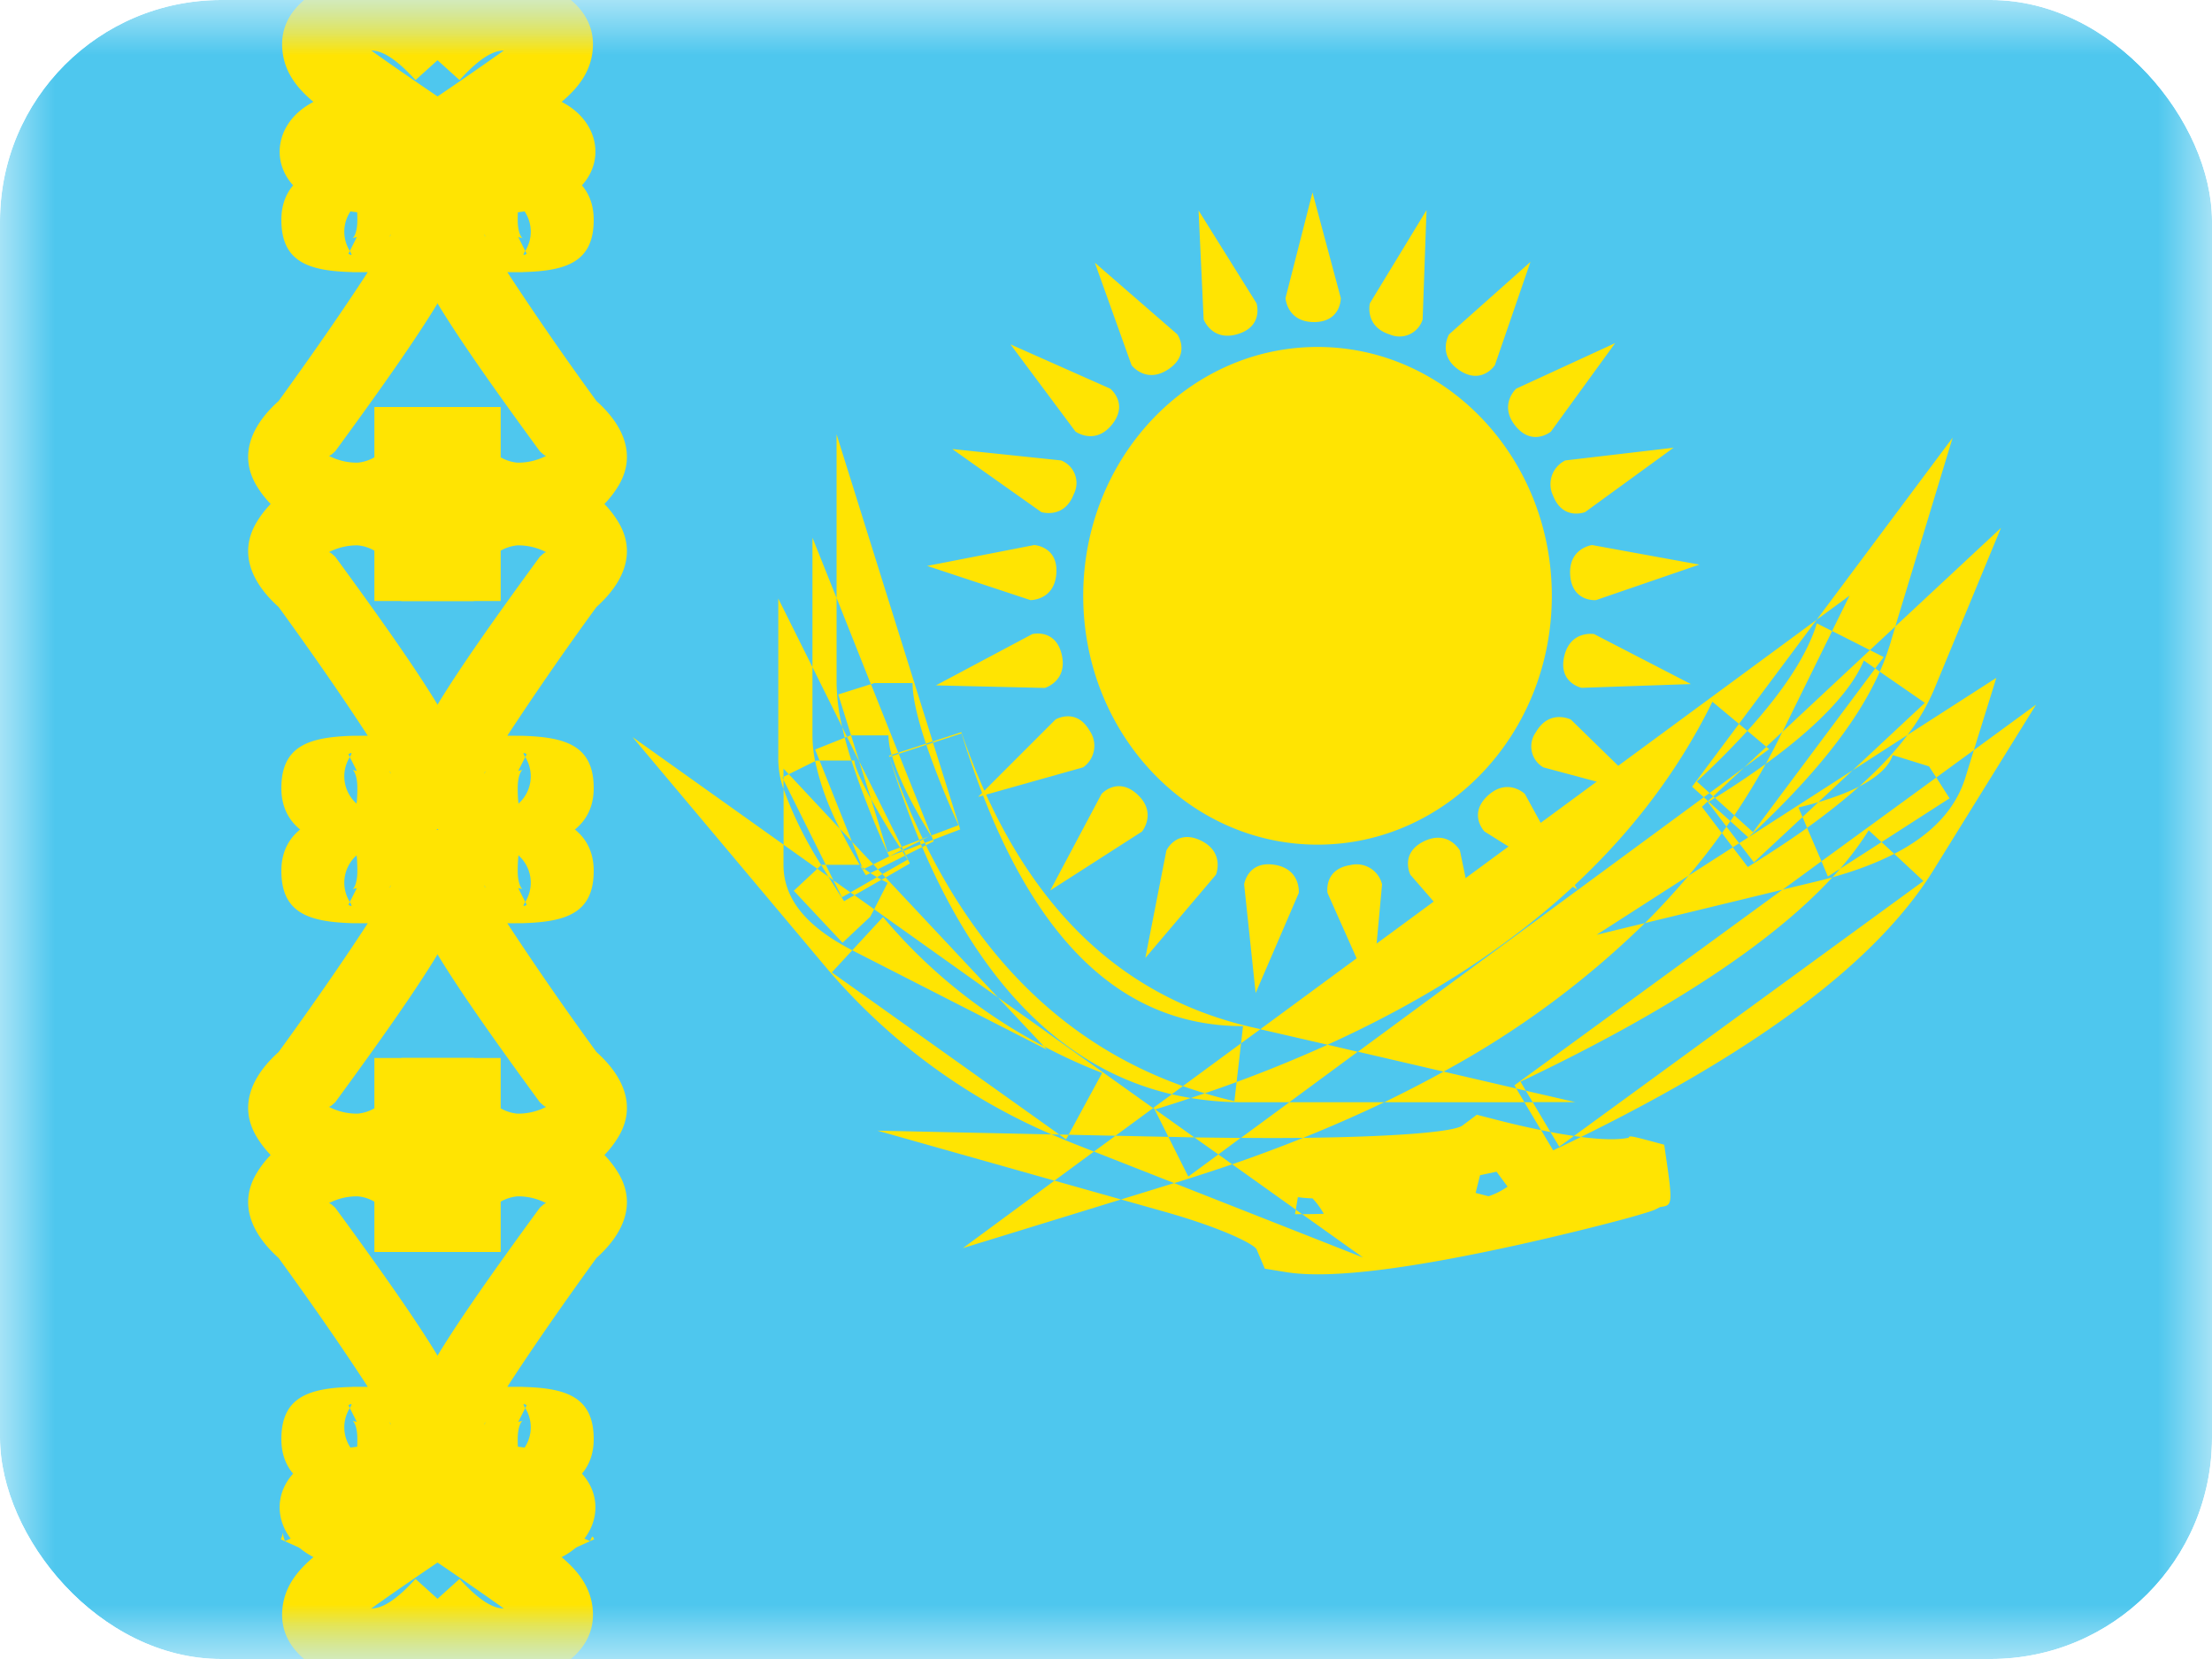 <svg xmlns="http://www.w3.org/2000/svg" width="20" height="15" fill="transparent" viewBox="0 0 20 15"><g clip-path="url(#a)"><mask id="b" width="20" height="15" x="0" y="0" maskUnits="userSpaceOnUse" style="mask-type:luminance"><path fill="#fff" d="M0 0h20v15H0z"/></mask><g mask="url(#b)"><path fill="#4EC7EE" fill-rule="evenodd" d="M0 0v15h20V0H0Z" clip-rule="evenodd"/><mask id="c" width="20" height="15" x="0" y="0" maskUnits="userSpaceOnUse" style="mask-type:luminance"><path fill="#fff" fill-rule="evenodd" d="M0 0v15h20V0H0Z" clip-rule="evenodd"/></mask><g mask="url(#c)"><path fill="#FFE402" d="M2.556 14.523c-.04.294.149.503.464.638.425.18.853.011 1.247-.425l-.51-.46c-.176.193-.302.268-.4.267a32.6 32.6 0 0 1 .734-.506l.144-.207c.115-.493-.243-.76-.788-.76-.321 0-.578.063-.74.2-.268.224-.223.582.06.769a.757.757 0 0 0 .067.04c-.158.133-.254.27-.278.444Z"/><path stroke="#FFE402" stroke-width=".688" d="M2.853 14.06s.078-.173.039-.263"/><path fill="#FFE402" d="M5.356 14.523c.04.294-.149.503-.464.638-.425.18-.853.011-1.247-.425l.51-.46c.176.193.302.268.4.267a31.665 31.665 0 0 0-.734-.506l-.143-.207c-.115-.493.242-.76.787-.76.321 0 .578.063.74.2.268.224.223.582-.059.769a.755.755 0 0 1-.068.04c.158.133.254.27.278.444Z"/><path fill="#FFE402" d="m5.372 13.918-.626.283c-.088-.195-.115-.372-.041-.54l.63.273c.022-.05.021-.051.037-.016ZM2.556.477c-.04-.294.149-.503.464-.638.425-.18.853-.011 1.247.425l-.51.46c-.176-.193-.302-.268-.4-.267.191.137.436.305.734.506l.144.207c.115.493-.243.76-.788.76-.321 0-.578-.063-.74-.2-.268-.224-.223-.582.06-.769a.728.728 0 0 1 .067-.04C2.676.789 2.58.652 2.556.478Z"/><path fill="#FFE402" d="M5.356.477c.04-.294-.149-.503-.464-.638-.425-.18-.853-.011-1.247.425l.51.46c.176-.193.302-.268.4-.267a32.6 32.6 0 0 1-.734.506l-.143.207c-.115.493.242.76.787.76.321 0 .578-.063.74-.2.268-.224.223-.582-.059-.769a.726.726 0 0 0-.068-.04c.158-.133.254-.27.278-.444Z"/><path fill="#FFE402" fill-rule="evenodd" d="M3.184 12.54c-.395.01-.64.092-.64.472 0 .42.407.55.84.55.393 0 .835-.243.835-.68 0-.265-.337-.8-1.187-1.961-.03-.028-.046-.042-.059-.042a.547.547 0 0 1 .262-.062.36.36 0 0 1 .15.048v.455h.9v-.344c0-.388-.575-.847-1.05-.847-.414 0-.747.197-.916.481-.166.28-.039.55.2.764.356.49.633.897.806 1.165h-.141Zm.042.316a.568.568 0 0 1-.036-.009c.009.009.041.048.041.165 0 .064-.003.109-.007.14a.33.33 0 0 1-.063-.418l.002-.003-.013-.026.005-.002c.02-.01.036-.02.008.028l.063.125Zm-.036-.009-.012-.003a.02.02 0 0 1 .005.002l.007.001Zm.342.036c0-.012-.004-.02-.011-.023l.004.005c.004.009.007.015.007.018Z" clip-rule="evenodd"/><path fill="#FFE402" fill-rule="evenodd" d="M4.728 12.54c.395.01.64.092.64.472 0 .42-.407.55-.84.55-.393 0-.835-.243-.835-.68 0-.265.337-.8 1.187-1.961.03-.028.046-.042.059-.042a.547.547 0 0 0-.262-.062.374.374 0 0 0-.15.048v.455h-.899v-.344c0-.388.574-.847 1.049-.847.414 0 .747.197.916.481.166.28.039.55-.2.764-.356.49-.633.897-.806 1.165h.141Zm-.042.316a.568.568 0 0 0 .036-.009c-.008.009-.041.048-.041.165 0 .064.003.109.007.14a.33.33 0 0 0 .063-.418l-.002-.003.013-.026-.005-.002c-.02-.01-.036-.02-.008.028l-.063.125Zm.036-.009.012-.003a.02.02 0 0 0-.005.002l-.007.001Zm-.342.036c0-.012.004-.02.011-.023l-.004.005a.061.061 0 0 0-.007.018Z" clip-rule="evenodd"/><path fill="#FFE402" fill-rule="evenodd" d="M3.184 8.347c-.395-.012-.64-.093-.64-.473 0-.42.407-.55.84-.55.393 0 .835.243.835.68 0 .265-.337.8-1.187 1.961-.03.028-.046.042-.059.042a.547.547 0 0 0 .262.062.374.374 0 0 0 .15-.048v-.455h.9v.344c0 .388-.575.847-1.05.847-.414 0-.747-.197-.916-.481-.166-.28-.039-.55.2-.764.356-.49.633-.897.806-1.164l-.141-.001Zm.042-.317a.58.58 0 0 0-.036.009c.009-.009.041-.048.041-.165 0-.064-.003-.109-.007-.14a.33.33 0 0 0-.063.418l.002.003-.013.026a.81.81 0 0 1 .005.003c.02.01.036.018.008-.029l.063-.125Zm-.036.009-.012.003a.021.021 0 0 0 .005-.002l.007-.001Zm.342-.036c0 .012-.004.02-.011.023l.004-.005a.061.061 0 0 0 .007-.018Z" clip-rule="evenodd"/><path fill="#FFE402" fill-rule="evenodd" d="M4.728 8.347c.395-.012.64-.093.64-.473 0-.42-.407-.55-.84-.55-.393 0-.835.243-.835.68 0 .265.337.8 1.187 1.961.03.028.046.042.059.042a.547.547 0 0 1-.262.062.374.374 0 0 1-.15-.048v-.455h-.899v.344c0 .388.574.847 1.049.847.414 0 .747-.197.916-.481.166-.28.039-.55-.2-.764a28.69 28.69 0 0 1-.806-1.164l.141-.001Zm-.042-.317a.58.58 0 0 1 .036.009c-.008-.009-.041-.048-.041-.165 0-.064.003-.109.007-.14a.33.33 0 0 1 .063.418l-.002.003.013.026a.81.81 0 0 0-.005.003c-.02.01-.036.018-.008-.029l-.063-.125Zm.036.009.012.003a.021.021 0 0 1-.005-.002l-.007-.001Zm-.342-.036c0 .012.004.02.011.023l-.004-.005a.061.061 0 0 1-.007-.018Z" clip-rule="evenodd"/><path fill="#FFE402" fill-rule="evenodd" d="M3.184 6.653c-.395.012-.64.093-.64.473 0 .42.407.55.84.55.393 0 .835-.243.835-.68 0-.265-.337-.8-1.187-1.961-.03-.028-.046-.042-.059-.042a.547.547 0 0 1 .262-.062.36.36 0 0 1 .15.048v.455h.9V5.09c0-.388-.575-.847-1.05-.847-.414 0-.747.197-.916.481-.166.28-.039.55.2.764.356.49.633.897.806 1.164l-.141.001Zm.042.317a.58.58 0 0 1-.036-.009c.009.009.041.048.041.165 0 .064-.003.109-.007.14a.33.33 0 0 1-.063-.418l.002-.003-.013-.026a.81.81 0 0 0 .005-.003c.02-.01.036-.018.008.029l.063.125Zm-.036-.009-.012-.003c.002 0 .003 0 .005.002l.007.001Zm.342.036c0-.012-.004-.02-.011-.023l.004.005c.004.009.007.015.007.018Z" clip-rule="evenodd"/><path fill="#FFE402" fill-rule="evenodd" d="M4.728 6.653c.395.012.64.093.64.473 0 .42-.407.55-.84.55-.393 0-.835-.243-.835-.68 0-.265.337-.8 1.187-1.961.03-.028.046-.042.059-.042a.547.547 0 0 0-.262-.062.373.373 0 0 0-.15.048v.455h-.899V5.09c0-.388.574-.847 1.049-.847.414 0 .747.197.916.481.166.28.039.55-.2.764a28.69 28.69 0 0 0-.806 1.164l.141.001Zm-.042.317a.58.58 0 0 0 .036-.009c-.008.009-.041.048-.041.165 0 .064.003.109.007.14a.33.33 0 0 0 .063-.418l-.002-.003.013-.026a.81.81 0 0 1-.005-.003c-.02-.01-.036-.018-.008.029l-.063.125Zm.036-.009.012-.003a.021.021 0 0 0-.005.002l-.007.001Zm-.342.036c0-.012.004-.02.011-.023l-.004.005a.061.061 0 0 0-.007.018Z" clip-rule="evenodd"/><path fill="#FFE402" fill-rule="evenodd" d="M3.184 2.46c-.395-.01-.64-.092-.64-.472 0-.42.407-.55.84-.55.393 0 .835.243.835.68 0 .265-.337.8-1.187 1.961-.03.028-.046.042-.059.042a.547.547 0 0 0 .262.062.373.373 0 0 0 .15-.048V3.68h.9v.344c0 .388-.575.847-1.05.847-.414 0-.747-.198-.916-.481-.166-.28-.039-.55.2-.764.356-.491.633-.898.806-1.165h-.141Zm.042-.316a.581.581 0 0 0-.036.009c.009-.01.041-.048.041-.165 0-.064-.003-.109-.007-.14a.33.33 0 0 0-.063.418l.002.003-.013.026a.49.49 0 0 1 .005.002c.02.01.036.02.008-.028l.063-.125Zm-.036.009-.012.003a.022.022 0 0 0 .005-.002l.007-.001Zm.342-.036c0 .012-.004.019-.011.023l.004-.005a.061.061 0 0 0 .007-.018Z" clip-rule="evenodd"/><path fill="#FFE402" fill-rule="evenodd" d="M4.728 2.46c.395-.01.64-.092.64-.472 0-.42-.407-.55-.84-.55-.393 0-.835.243-.835.68 0 .265.337.8 1.187 1.961.03.028.046.042.059.042a.547.547 0 0 1-.262.062.373.373 0 0 1-.15-.048V3.68h-.899v.344c0 .388.574.847 1.049.847.414 0 .747-.198.916-.481.166-.28.039-.55-.2-.764a28.705 28.705 0 0 1-.806-1.165h.141Zm-.042-.316a.581.581 0 0 1 .036.009c-.008-.01-.041-.048-.041-.165 0-.064.003-.109.007-.14a.33.33 0 0 1 .063.418l-.002.003.013.026a.49.49 0 0 0-.005.002c-.02.01-.036.02-.008-.028l-.063-.125Zm.036.009.012.003a.022.022 0 0 1-.005-.002l-.007-.001Zm-.342-.036c0 .012.004.019.011.023l-.004-.005a.061.061 0 0 1-.007-.018Zm7.487-.377.256.955s.003.217-.242.217-.258-.217-.258-.217l.244-.955Zm2.164 3.647c0 1.243-.948 2.25-2.118 2.25S9.794 6.63 9.794 5.387c0-1.242.949-2.25 2.119-2.25 1.17 0 2.118 1.008 2.118 2.25Zm-1.168-2.5.035-.987-.512.842s-.052.21.182.283a.219.219 0 0 0 .295-.137Zm.975-.52-.322.935s-.119.182-.322.045-.092-.324-.092-.324l.736-.655Zm.185 1.535.581-.8-.895.412s-.161.146-.007.337c.154.19.321.051.321.051Zm1.109.146-.8.582s-.201.08-.29-.149a.239.239 0 0 1 .111-.318l.979-.115Zm-.702 1.378.935-.321-.97-.177s-.215.028-.198.272c.017.245.233.226.233.226Zm.858.759-.988.034s-.212-.045-.157-.284c.055-.239.27-.202.27-.202l.875.452Zm-1.334.753.954.256-.705-.688s-.194-.098-.316.114a.219.219 0 0 0 .067.318Zm.306 1.104-.838-.524s-.15-.156.029-.323c.18-.167.336-.017.336-.017l.473.864Zm-1.508-.133.648.746-.2-.965s-.105-.19-.326-.083c-.22.108-.122.302-.122.302Zm-.347 1.068-.402-.903s-.037-.214.205-.252a.237.237 0 0 1 .288.174l-.09.98Zm-1.156-.981.104.983.39-.905s.021-.217-.22-.255c-.243-.038-.274.177-.274.177Zm-.893.664.19-.97s.091-.197.312-.09c.22.108.136.309.136.309l-.637.751ZM9.96 7.178l-.464.873.829-.532s.139-.168-.04-.335c-.18-.167-.325-.006-.325-.006Zm-1.116.027.7-.7s.186-.11.308.102a.238.238 0 0 1-.059.331l-.949.267Zm.49-1.472-.872.464.985.023s.208-.061.153-.3c-.055-.239-.265-.187-.265-.187Zm-.953-.616.97-.189s.217.012.2.257c-.017.244-.234.241-.234.241l-.936-.31Zm1.213-.954L8.61 4.06l.805.57s.207.066.294-.163a.219.219 0 0 0-.115-.304Zm-.459-1.05.903.401s.17.134.016.325c-.154.19-.33.063-.33.063l-.589-.79Zm1.51-.09-.746-.648.332.927s.131.173.334.036c.204-.137.08-.315.08-.315Zm.192-1.12.524.839s.066.206-.168.278c-.234.072-.31-.132-.31-.132l-.046-.984Z" clip-rule="evenodd"/><path fill="#FFE402" fill-rule="evenodd" d="M7.638 6.67a3.127 3.127 0 0 1-.023-.096l.043.088-.02.008Zm.06.206a4.022 4.022 0 0 1-.06-.206l-.268.107.04.1h-.029l-.011.005a1.206 1.206 0 0 1-.024-.233v-.617l.269.542a1.827 1.827 0 0 1-.051-.398v-.77l.31.78-.295.093.116.37H7.69l-.032.013.11.222.107.34c-.1-.183-.15-.304-.15-.348h-.027Zm.342.867a8.26 8.26 0 0 1-.342-.867H7.41l.293.734-.109-.116a2.466 2.466 0 0 1-.224-.612L7.132 7l-.048-.05v.074l-.01.005.01.022v.084a.858.858 0 0 1-.047-.259V5.412l.309.62v-1.17l.218.545v-1.48l.869 2.777-.061.02c-.081-.241-.121-.425-.121-.548h-.344l-.032.01.247.62-.06.019a.665.665 0 0 1-.029-.176h-.338l.074.235.384.772-.016.007a7.672 7.672 0 0 1-.262-.44l.15.482.112-.042.015.024-.112.056Zm.12-.045-.12.045-.144.072-.193-.205.092.23a.33.33 0 0 1-.021-.019 5.236 5.236 0 0 1-.18-.327L7.132 7l-.048.024v.027l.382.768h-.038l-.003.002a3.444 3.444 0 0 1-.34-.686v.502l-1.366-.973 1.739 2.07a5.523 5.523 0 0 0 2.05 1.523l-1.574-.034 1.6.452-.828.61 1.43-.44.39.11c.525.148.817.296.836.342l.074.174.186.03c.409.069 1.163-.037 2.134-.252.33-.074.661-.155.918-.224a5.5 5.5 0 0 0 .238-.069l.018-.006.027-.01.011-.005.041-.021c.032-.005.055-.008.07-.02.043-.035.027-.142-.032-.544-.27-.073-.308-.083-.318-.07l-.004.007c-.093.02-.238.018-.43-.007 1.615-.795 2.677-1.591 3.185-2.41l.93-1.5-.563.412.203-.653-.803.516a1.88 1.88 0 0 0 .24-.41l.605-1.462-.955.89.518-1.706-1.229 1.646-5.03 3.702-.08-.018C10.079 9 9.21 8.125 8.692 6.62l-.258.084.003.01-.06.02-.004-.01-.25.081.004.01-.06.02-.004-.01-.025.008c.084.271.175.526.274.763l-.158.06.011.025-.012.006.007.011Zm.01-.004-.01.004.024.038-.247.124-.041-.045-.081.04a.618.618 0 0 1-.02-.015l.008.022.012-.006.054.038-.04.02a7.081 7.081 0 0 1-.055-.093l-.002-.002h-.306l.069.14-.045-.033a9.153 9.153 0 0 1-.065-.105l-.035.034-.306-.218v.182c0 .325.23.571.622.773l-.185.2 2.057 1.466-.07-.001c.067.029.136.057.205.085l.178.07-.357.263.602.17.48-.148 1.708.673-.55-.392c.067 0 .132-.002.195-.003a.687.687 0 0 0-.102-.14.992.992 0 0 1-.132-.011l-.019.113-.575-.41c.22-.076.434-.156.641-.239.853-.01 1.364-.055 1.44-.111l.131-.098.159.041c.153.04.294.072.422.098l.109.183c.085-.04.169-.08.251-.121a3.878 3.878 0 0 1-.063-.009l3.16-2.305-.264-.246c.334-.172.552-.398.643-.689l.077-.249-.34.248-.066-.101-.328-.102c-.03.097-.129.195-.304.285.176-.157.322-.312.438-.467l-.496.32.653-.61-.408-.282c.036-.08.065-.16.09-.238l.051-.171-.23.214-.342-.173.158-.32-.297.218-.703.942-.24-.2c-.642 1.303-1.798 2.338-3.48 3.101l-.608-.14-.174.127.018-.155c-1.146 0-1.991-.85-2.545-2.647l-.258.084.246.784-.246.094-.015-.039.246-.093a8.169 8.169 0 0 1-.292-.727l-.249.082.295.738-.021.008.016-.008c-.183-.298-.299-.54-.35-.719l-.025.008c.09.263.191.51.302.74l-.032.013.004.01-.15.075.006.013Zm.157-.06-.156.06.02.039-.007.003.023.036-.229.131-.04-.043-.069.034.06.037-.24.138-.154-.11.077.154.078-.044.036.025-.094.054a12.64 12.64 0 0 1-.142-.222l-.1-.071-.213.199.441.47.25-.235.036-.068 1.12.798.415.442a4.792 4.792 0 0 1-1.455-1.17l-.278.301.007.004 1.753.895-.027-.03c.168.089.343.169.526.24l-.303.559-.084-.002.061.044.023-.042.424.009-.195.143.725.285.025-.007c.17-.053.337-.107.5-.163l-.125-.089.202-.15c.202.002.39.002.564 0 .254-.102.499-.21.734-.322h1.267l.15.252.085.017.08.133.133-.097a4.928 4.928 0 0 1-.213-.036l-.16-.27h.386l-.448-.103-.048-.082c1.33-.632 2.27-1.252 2.82-1.848.212-.059.399-.13.559-.212l-.115-.106.615-.396-.12-.188-1.038.757-.13-.302c.175-.126.332-.25.47-.373-.098.05-.22.097-.368.141l.31-.289-.94.605c.585-.541.982-1.037 1.185-1.496l-.041-.03.077-.102-.125-.063-.79.738.448-.91-.138-.07c-.084.277-.293.603-.628.972l-.076-.063-.424.568.106.095-3.128 2.302-.273-.064a12.26 12.26 0 0 1-.823.337l.04-.35-.526.387C9.686 9.46 8.91 8.728 8.372 7.642l.07-.035-.006-.014-.074.028-.016-.032.054-.027-.057.022.003.005-.031.016.012.03Zm.01.025-.147.074.037.074-.22.127-.029-.03-.048.027.04.023-.244.14.178.127.121-.238-.054-.029.036-.02 1.017 1.085 1.402 1-.34.25.478.01.18.359.272-.2-.217-.154.42.005.439-.323h.858c.184-.09.363-.181.536-.277l.658.153.073.124h.075l-.062-.104-.086-.02-.017-.029 2.425-1.77.305-.073c.05-.012.098-.025.145-.038a3.41 3.41 0 0 0 .069-.077l.375-.241-.116-.107a2.72 2.72 0 0 1-.259.348l-.11.07-.058-.138-.351.257-1.245.302c.139-.139.27-.282.395-.429l.399-.256.136.178c.194-.12.373-.237.536-.354l-.041-.098.143-.134a3.684 3.684 0 0 1-.18.048l.037.086-.44.41-.133-.173.082-.053.003-.002-.003.002-.162-.147.036-.052.169.152 1.105-1.48-.103-.072c-.112.27-.407.586-.886.934.046-.085.091-.17.134-.258l.016-.032-.146.136-.171-.144a7.371 7.371 0 0 1-.457.458l.115.104-.052.038.039.035-.056.052.18.237a5.77 5.77 0 0 1-.3.385l-.832.535.437-.106a8.168 8.168 0 0 1-1.821 1.343l-.775-.18-.62.457h-.418a2.91 2.91 0 0 1-.472-.038l.126-.043c.088.027.177.05.268.072l.02-.174c-.094.035-.19.069-.288.102a4.07 4.07 0 0 1-.198-.065l-.1.074c-.968-.226-1.721-.983-2.257-2.235Zm0 0 .035-.017-.01-.02-.035.012.01.025Zm2.107 2.372-.018-.013.17-.124c.056.013.113.024.17.034-.105.035-.213.07-.322.103Zm5.166-2.557.035-.05-.195-.175.056-.035.175.158a6.38 6.38 0 0 0 .285-.466c-.138.1-.291.203-.46.308L15.49 7.2l.279-.26.227-.167-.026-.02-.201.187-.312.23.033.03-.046.043.006.006-.007.005.167.22Zm0 0 .115.15-.058.037-.098-.129.041-.058Zm-5.166 2.557.355.253a37.199 37.199 0 0 1-.172-.004l-.063-.001-.124-.247.004-.001Zm1.272.906-.007.041h.064l-.057-.041Zm1.915-.208-.1-.135-.149.032-.04.16.117.03a.663.663 0 0 0 .172-.087Z" clip-rule="evenodd"/></g></g></g><defs><clipPath id="a"><rect width="20" height="15" fill="#fff" rx="2"/></clipPath></defs></svg>